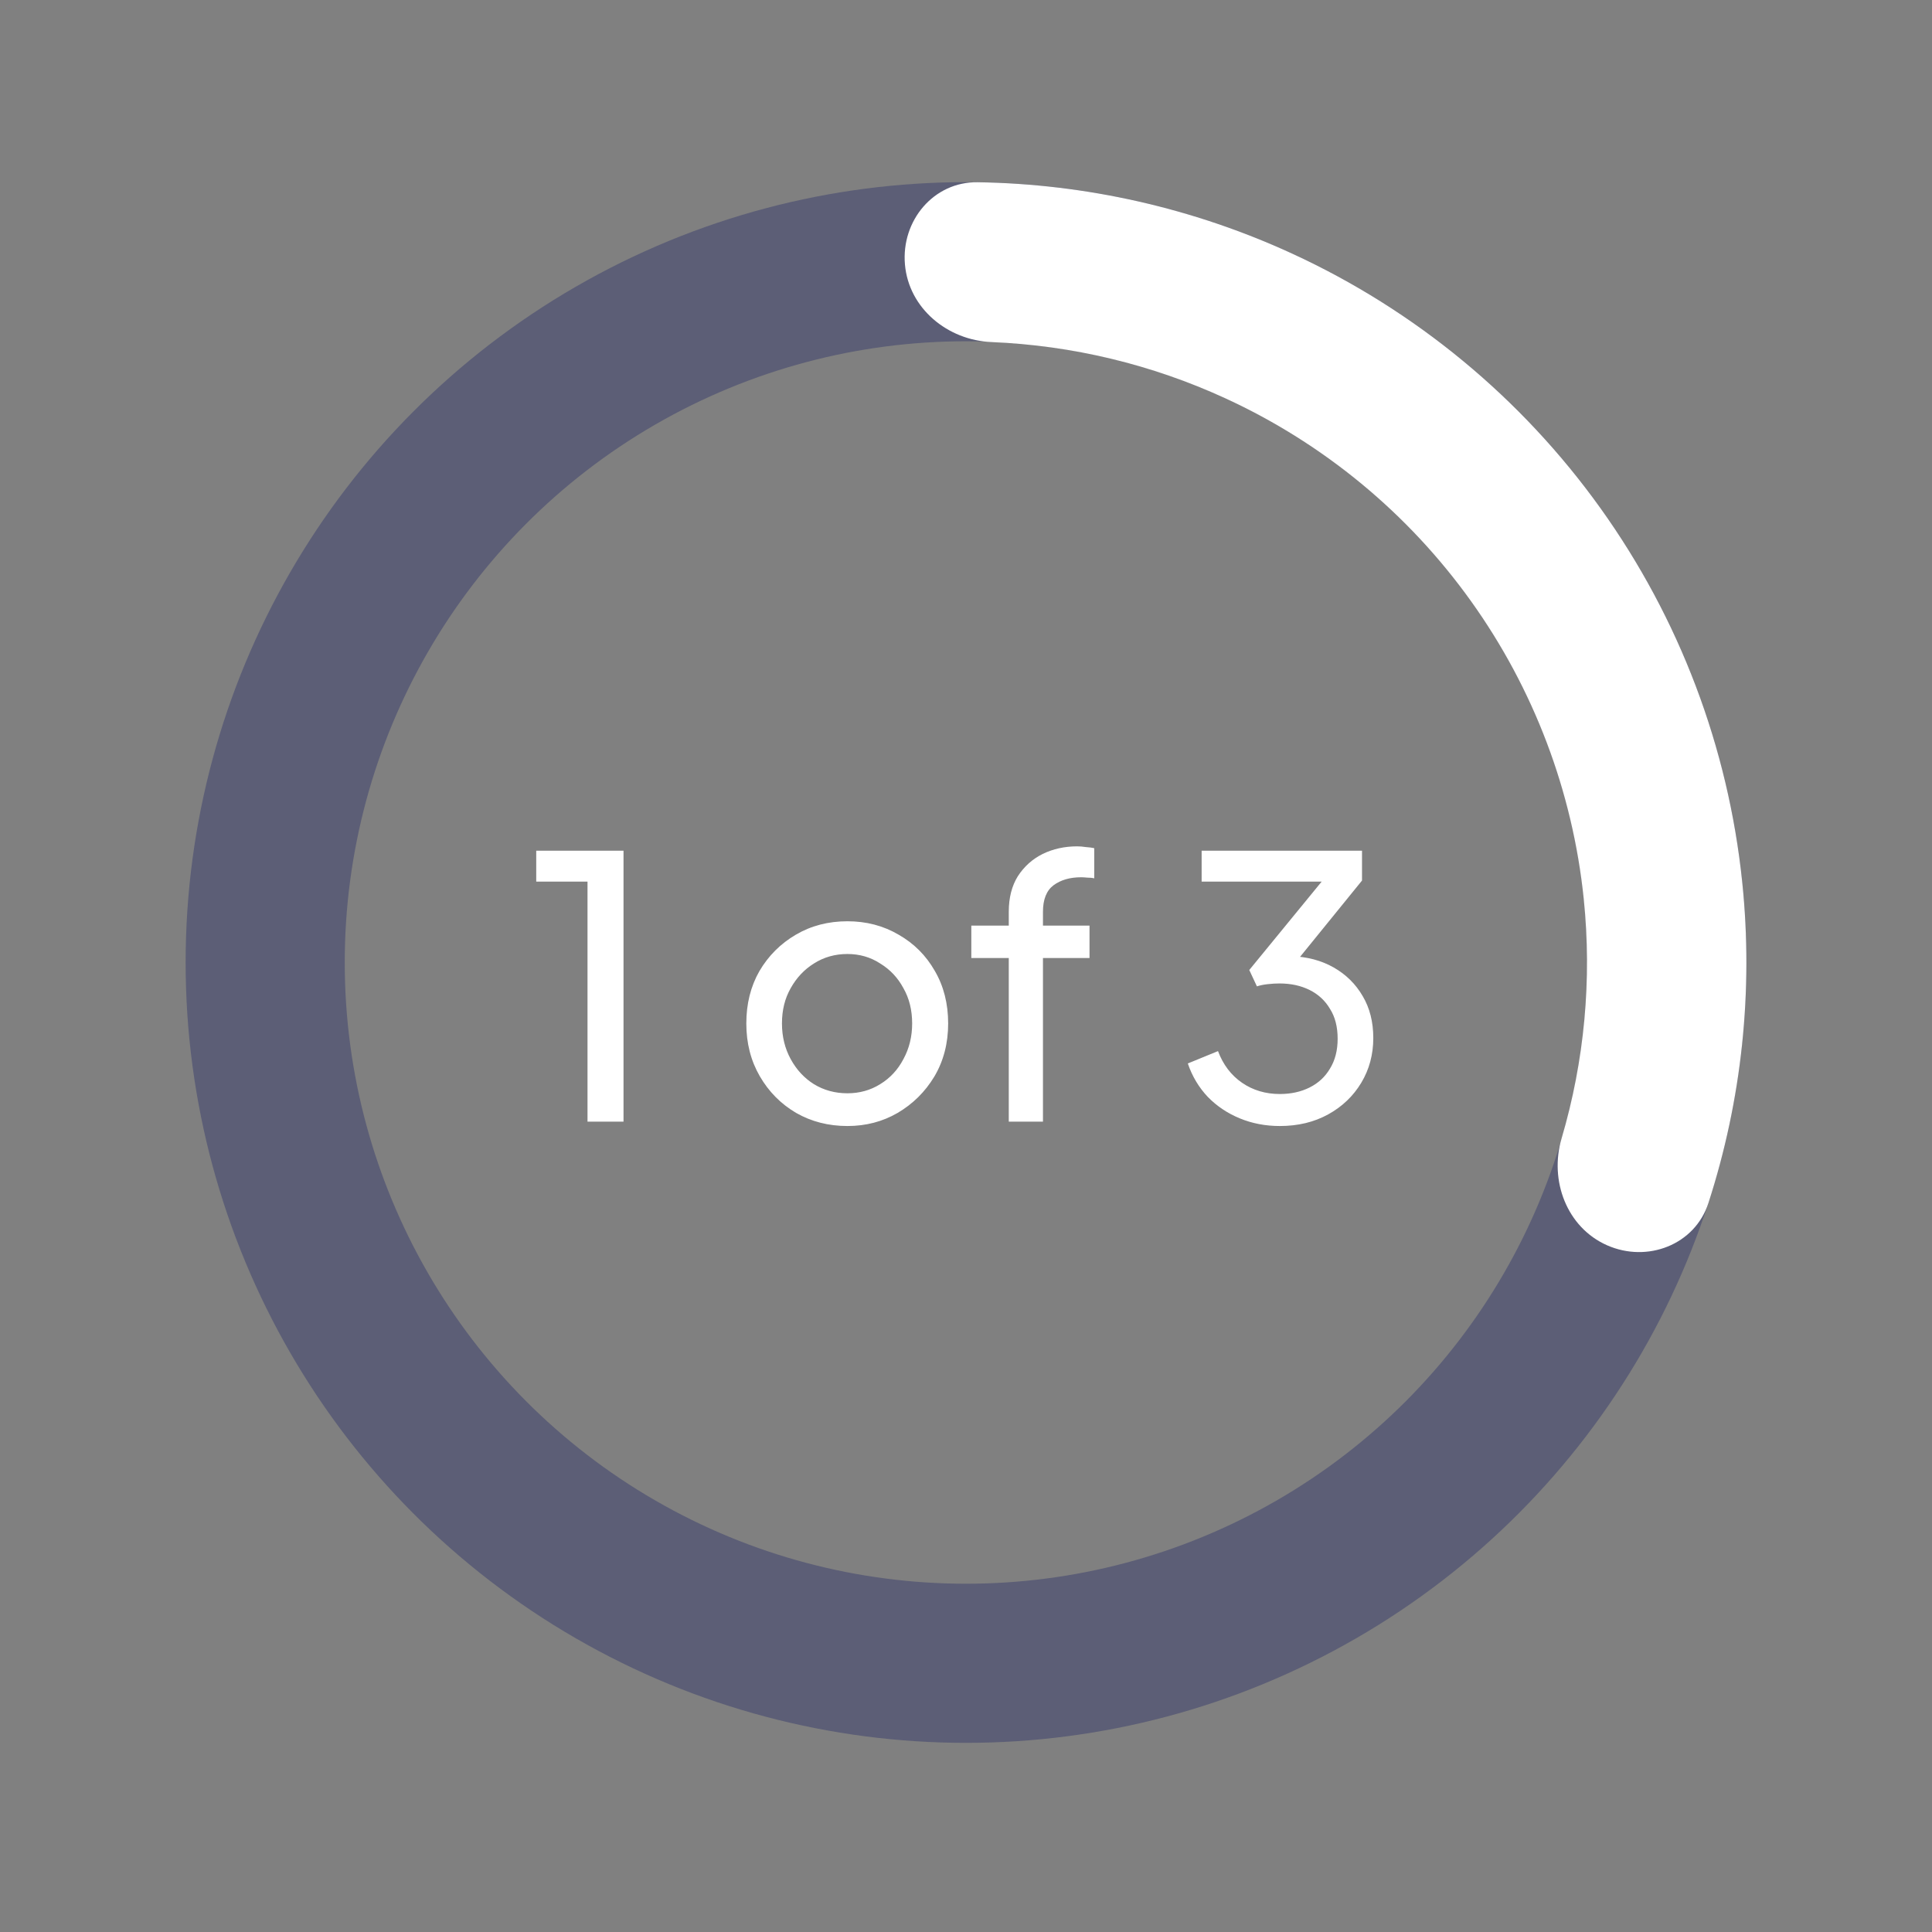 <svg width="85" height="85" viewBox="0 0 85 85" fill="none" xmlns="http://www.w3.org/2000/svg">
<rect x="0" y="0" width="85" height="85" fill="#808080" stroke="none"/>
<path d="M25.848 49.348V38.788H23.592V37.428H27.432V49.348H25.848ZM37.283 49.54C36.451 49.54 35.699 49.348 35.027 48.964C34.355 48.569 33.822 48.03 33.427 47.348C33.032 46.665 32.835 45.892 32.835 45.028C32.835 44.164 33.027 43.396 33.411 42.724C33.806 42.052 34.339 41.518 35.011 41.124C35.683 40.729 36.44 40.532 37.283 40.532C38.115 40.532 38.867 40.729 39.539 41.124C40.211 41.508 40.739 42.036 41.123 42.708C41.518 43.38 41.715 44.153 41.715 45.028C41.715 45.902 41.512 46.681 41.107 47.364C40.702 48.036 40.163 48.569 39.491 48.964C38.83 49.348 38.094 49.54 37.283 49.54ZM37.283 48.1C37.816 48.1 38.296 47.966 38.723 47.7C39.16 47.433 39.502 47.065 39.747 46.596C40.003 46.126 40.131 45.604 40.131 45.028C40.131 44.441 40.003 43.924 39.747 43.476C39.502 43.017 39.16 42.654 38.723 42.388C38.296 42.11 37.816 41.972 37.283 41.972C36.739 41.972 36.248 42.11 35.811 42.388C35.384 42.654 35.043 43.017 34.787 43.476C34.531 43.924 34.403 44.441 34.403 45.028C34.403 45.604 34.531 46.126 34.787 46.596C35.043 47.065 35.384 47.433 35.811 47.7C36.248 47.966 36.739 48.1 37.283 48.1ZM44.382 49.348V42.148H42.734V40.724H44.382V40.116C44.382 39.497 44.516 38.974 44.782 38.548C45.059 38.121 45.422 37.796 45.87 37.572C46.329 37.348 46.836 37.236 47.39 37.236C47.508 37.236 47.636 37.246 47.774 37.268C47.923 37.278 48.046 37.294 48.142 37.316V38.644C48.057 38.622 47.956 38.612 47.838 38.612C47.721 38.601 47.63 38.596 47.566 38.596C47.075 38.596 46.67 38.713 46.35 38.948C46.041 39.182 45.886 39.572 45.886 40.116V40.724H47.934V42.148H45.886V49.348H44.382ZM56.307 49.54C55.678 49.54 55.091 49.428 54.547 49.204C54.003 48.98 53.534 48.665 53.139 48.26C52.745 47.844 52.451 47.353 52.259 46.788L53.587 46.244C53.811 46.841 54.163 47.305 54.643 47.636C55.123 47.966 55.678 48.132 56.307 48.132C56.798 48.132 57.235 48.036 57.619 47.844C58.003 47.652 58.302 47.374 58.515 47.012C58.739 46.649 58.851 46.212 58.851 45.7C58.851 45.177 58.739 44.74 58.515 44.388C58.302 44.025 58.003 43.748 57.619 43.556C57.235 43.364 56.792 43.268 56.291 43.268C56.131 43.268 55.955 43.278 55.763 43.3C55.582 43.321 55.427 43.353 55.299 43.396L54.963 42.676L58.147 38.788H52.867V37.428H59.923V38.74L56.883 42.484L56.787 42.068C57.502 42.089 58.131 42.254 58.675 42.564C59.219 42.873 59.646 43.294 59.955 43.828C60.264 44.35 60.419 44.964 60.419 45.668C60.419 46.393 60.243 47.049 59.891 47.636C59.539 48.222 59.054 48.686 58.435 49.028C57.816 49.369 57.107 49.54 56.307 49.54Z" fill="white"/>
<circle opacity="0.3" cx="42.499" cy="42.346" r="30.832" stroke="#09105F" stroke-width="7"/>
<path d="M39.814 11.638C39.645 9.709 41.075 7.99 43.011 8.018C47.778 8.089 52.492 9.153 56.847 11.156C62.267 13.649 66.944 17.511 70.417 22.362C73.89 27.212 76.039 32.884 76.652 38.819C77.145 43.587 76.632 48.392 75.163 52.928C74.566 54.77 72.478 55.569 70.706 54.788C68.934 54.006 68.155 51.94 68.704 50.083C69.709 46.676 70.044 43.095 69.677 39.539C69.189 34.817 67.479 30.304 64.715 26.444C61.952 22.584 58.23 19.51 53.917 17.527C50.67 16.033 47.172 15.196 43.623 15.05C41.688 14.97 39.983 13.567 39.814 11.638Z" fill="white"/>
</svg>
